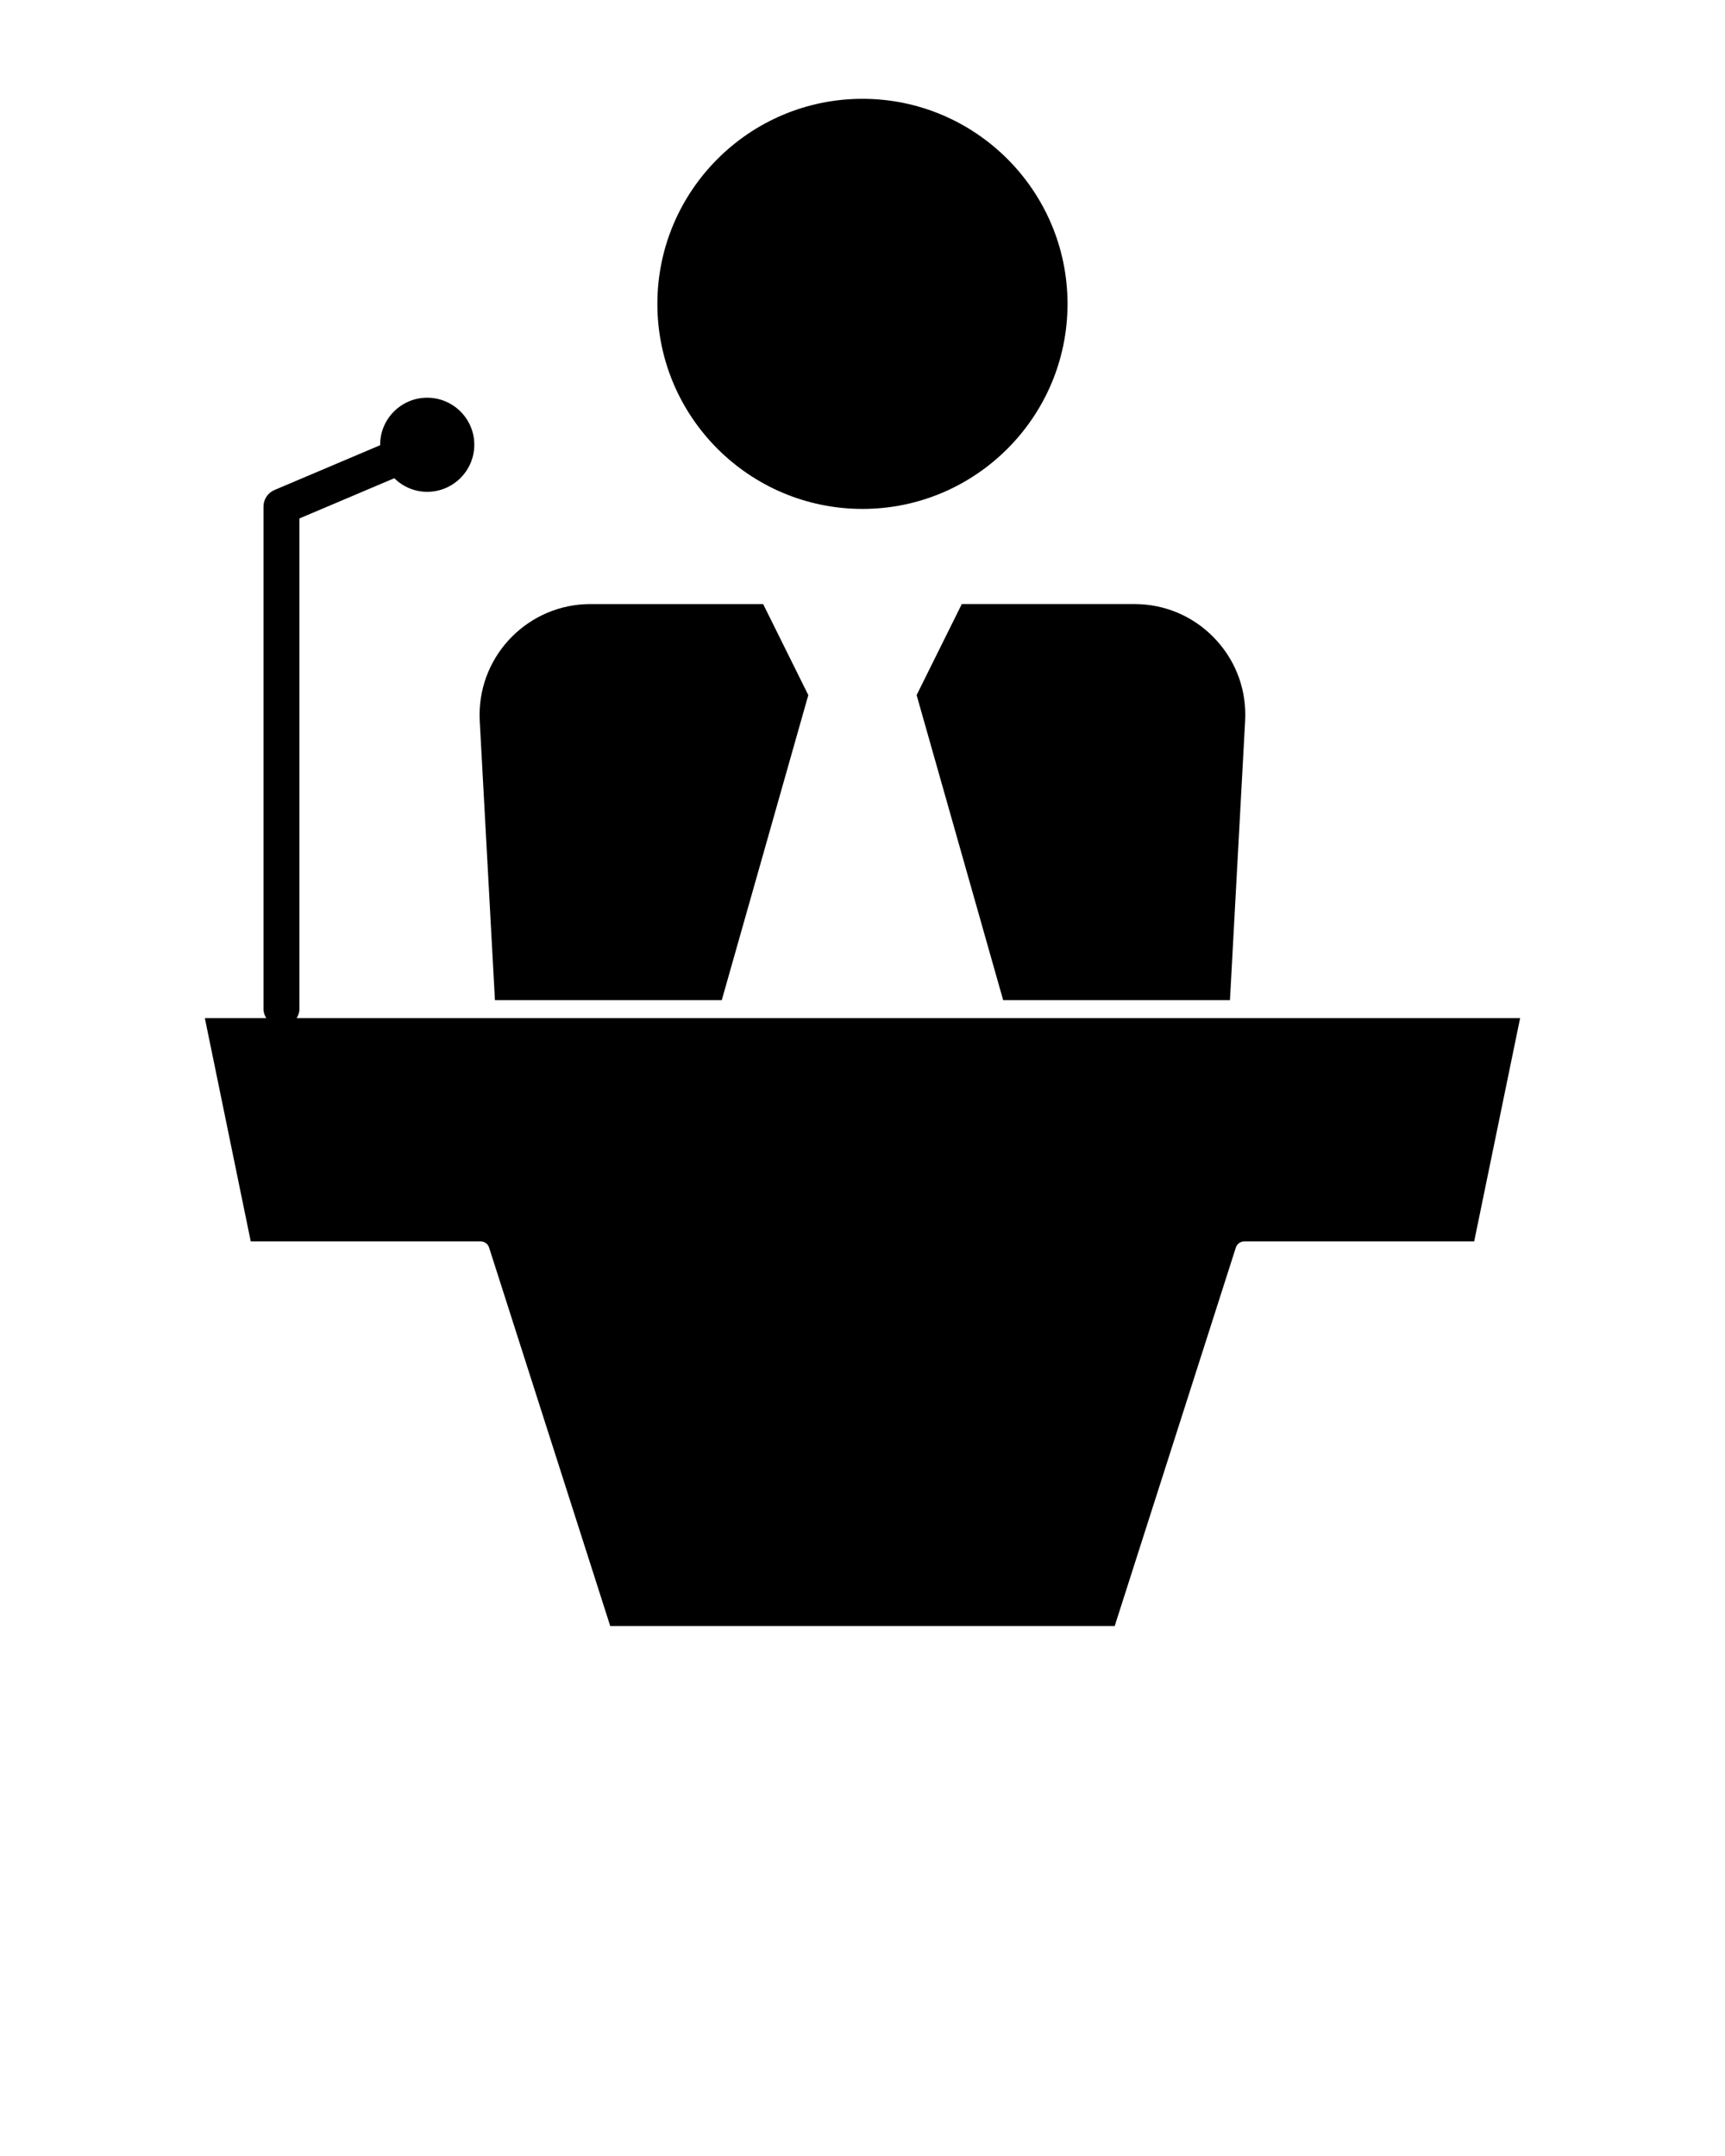 <svg xmlns="http://www.w3.org/2000/svg" xmlns:xlink="http://www.w3.org/1999/xlink" version="1.1" x="0px" y="0px" viewBox="0 0 48 60" enable-background="new 0 0 48 48" xml:space="preserve"><path d="M23.999,14.163c3.146,0,5.706-2.56,5.706-5.706s-2.56-5.707-5.706-5.707c-3.147,0-5.707,2.561-5.707,5.707  S20.852,14.163,23.999,14.163z"/><path d="M25.506,19.344l2.408,8.489h6.311l0.422-7.772c0.044-0.822-0.232-1.612-0.783-2.225c-0.55-0.613-1.305-0.976-2.127-1.021  c-0.056-0.003-0.111-0.005-0.167-0.005h-4.807L25.506,19.344z"/><path d="M13.772,27.833h6.312l2.408-8.489l-1.257-2.533h-4.807c-1.7,0-3.083,1.383-3.083,3.083c0,0.056,0.001,0.111,0.004,0.167  L13.772,27.833z"/><path d="M8.255,28.333c0.044-0.075,0.077-0.157,0.077-0.25V14.428l2.639-1.119c0.236,0.232,0.56,0.378,0.916,0.378  c0.722,0,1.311-0.587,1.311-1.31c0-0.722-0.588-1.309-1.311-1.309c-0.722,0-1.309,0.587-1.309,1.309  c0,0.004,0.002,0.008,0.002,0.012l-2.943,1.248c-0.185,0.078-0.305,0.26-0.305,0.461v13.985c0,0.093,0.032,0.175,0.077,0.25H5.7  l1.277,6.214h6.396c0.108,0,0.205,0.07,0.237,0.174l3.37,10.529h14.038l3.37-10.529c0.033-0.104,0.129-0.174,0.238-0.174h6.395  l1.278-6.214H8.255z"/></svg>
